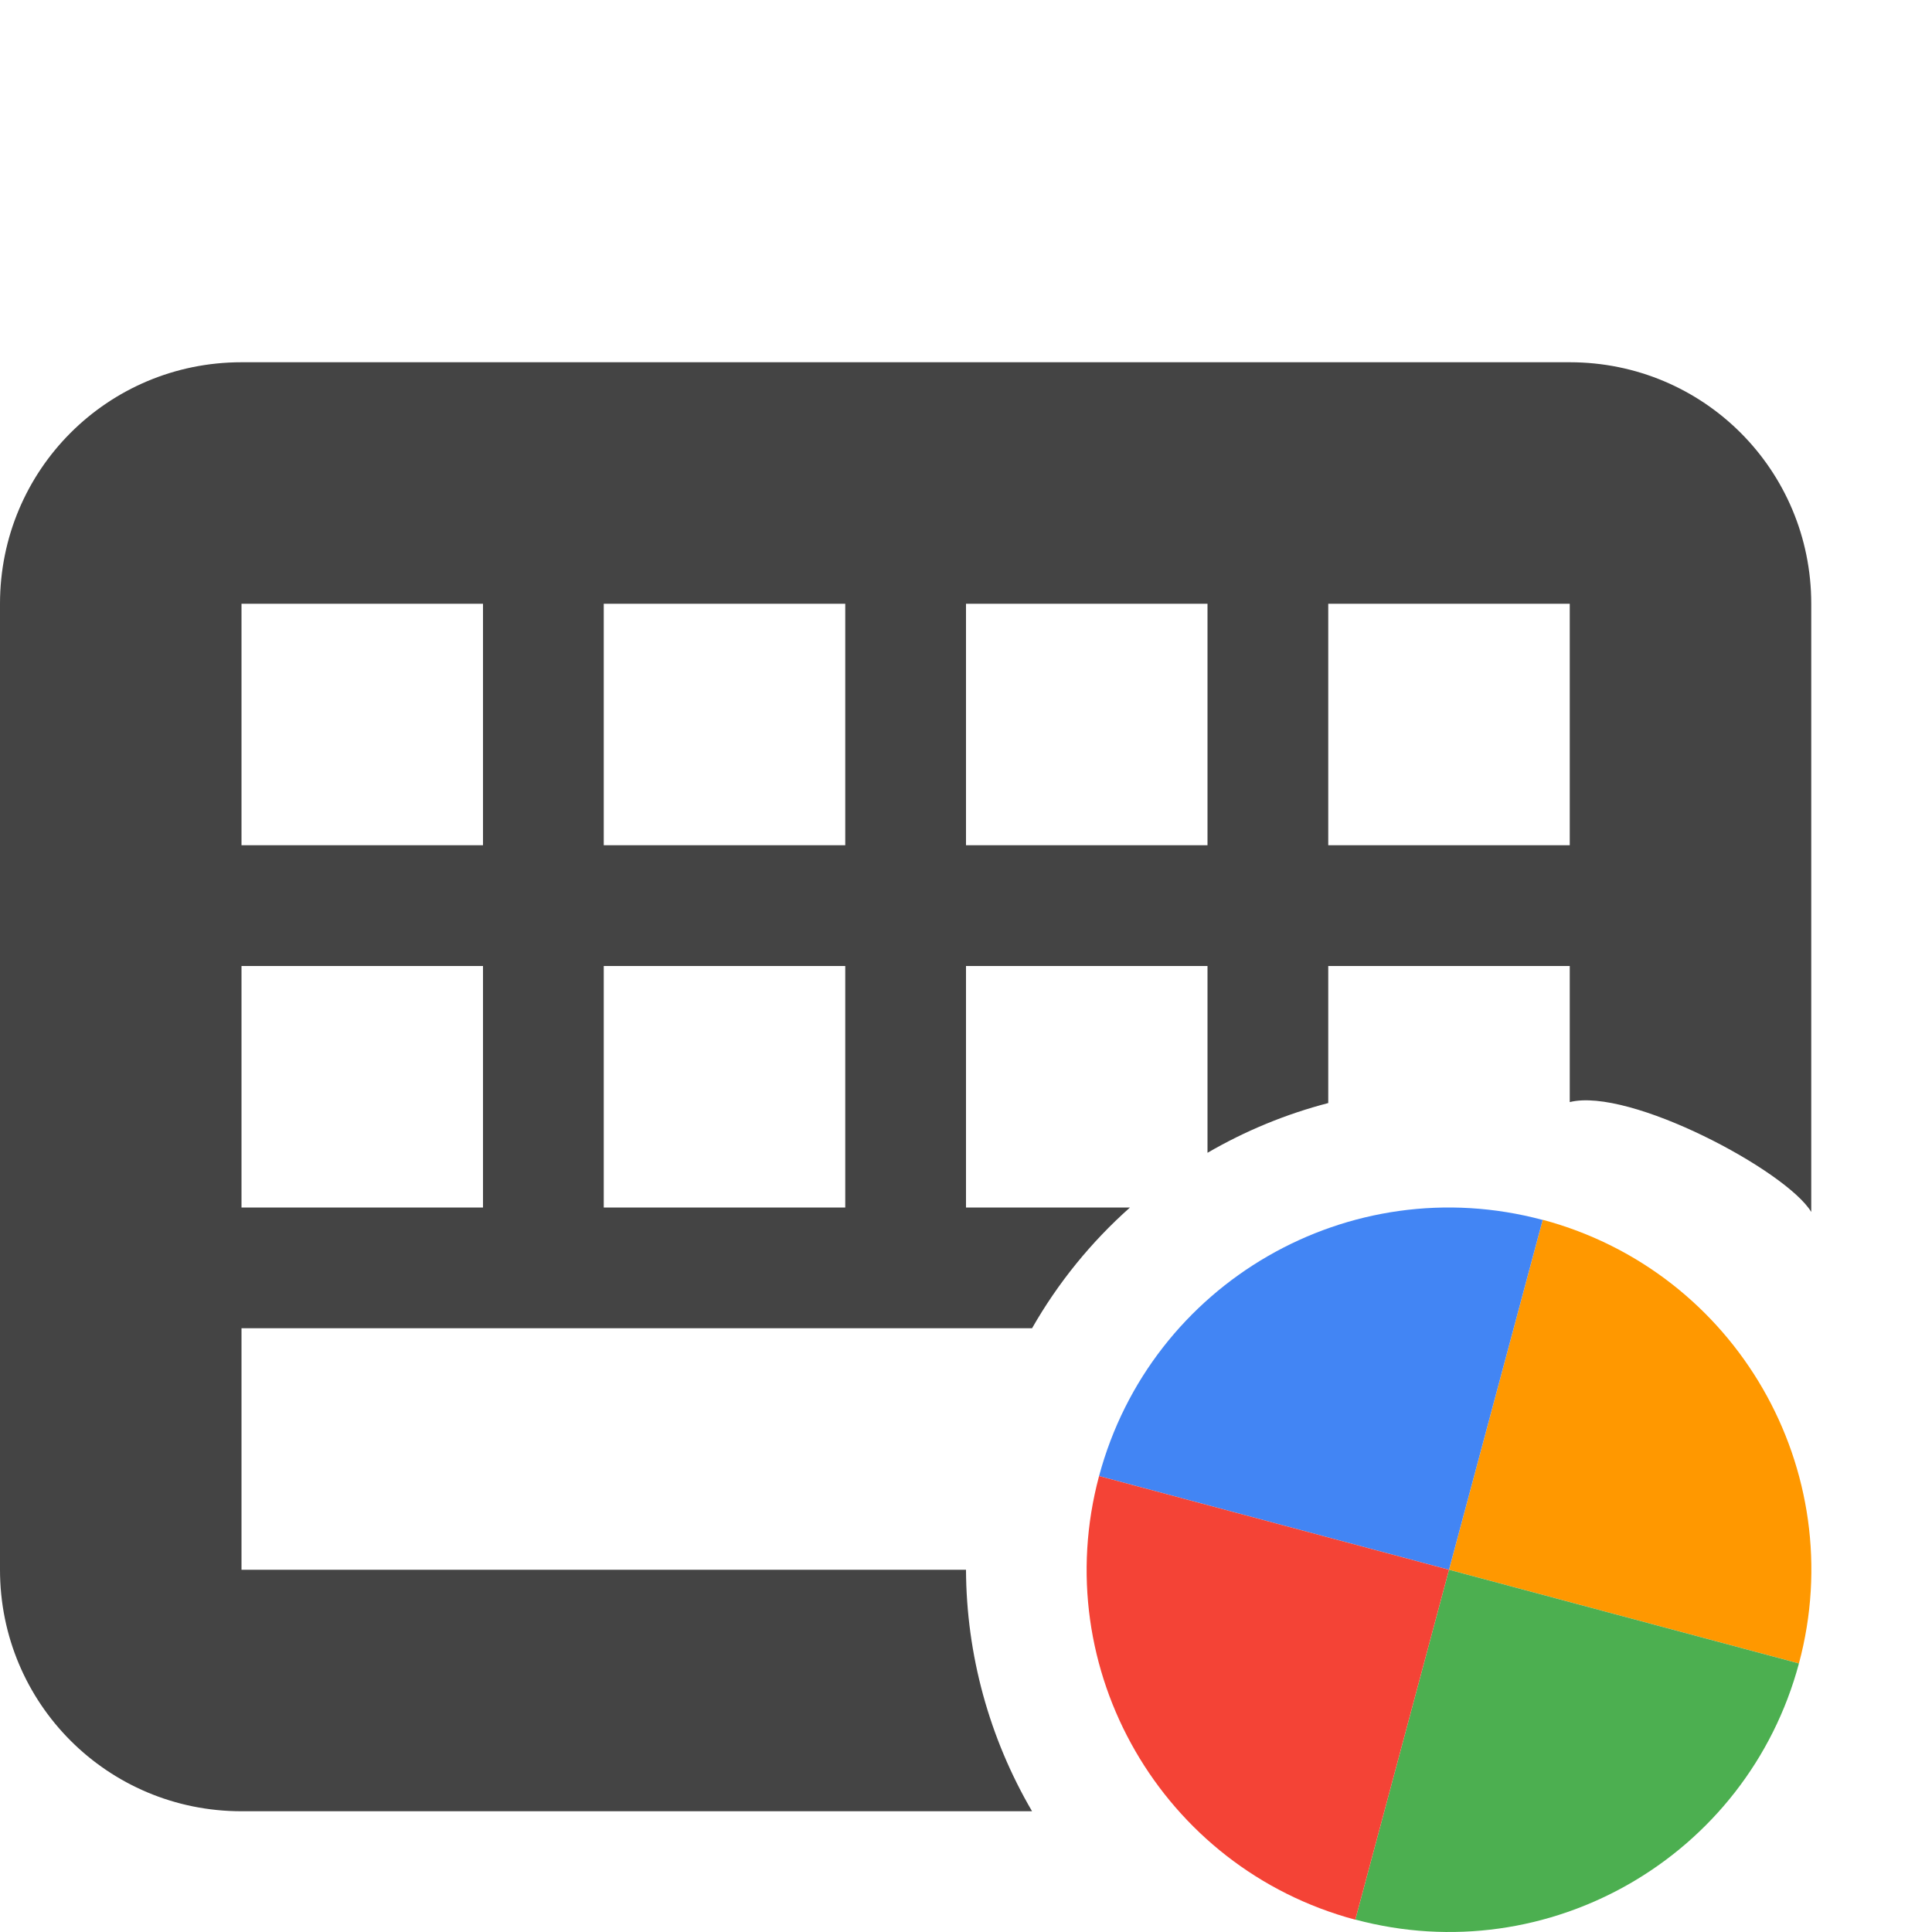 <svg xmlns="http://www.w3.org/2000/svg" width="16" height="16" version="1.1">
 <defs>
  <style id="current-color-scheme" type="text/css">
   .ColorScheme-Text { color:#444444; } .ColorScheme-Highlight { color:#4285f4; } .ColorScheme-NeutralText { color:#ff9800; } .ColorScheme-PositiveText { color:#4caf50; } .ColorScheme-NegativeText { color:#f44336; }
  </style>
 </defs>
 <path style="fill:currentColor" class="ColorScheme-Text" d="M 2,3 C 0.892,3 0,3.892 0,5 v 8 c 0,1.108 0.892,2 2,2 L 8.547,15 C 8.192,14.393 8.003,13.703 8,13 H 7 6 2 v -2 h 4 1 1.547 c 0.214,-0.375 0.488,-0.713 0.811,-1 H 8 V 8 h 2 v 1.547 c 0.313,-0.182 0.65,-0.321 1,-0.412 v -1.135 h 2 v 1.127 C 13.494,9.003 14.794,9.695 15,10.037 V 5 C 15,3.892 14.108,3 13,3 Z M 2,5 H 4 V 7 H 2 Z m 3,0 H 7 V 7 H 5 Z m 3,0 h 2 V 7 H 8 Z m 3,0 h 2 V 7 H 11 Z M 2,8 H 4 V 10 H 2 Z m 3,0 H 7 V 10 H 5 Z"/>
 <path style="fill:currentColor" class="ColorScheme-NeutralText warning" d="M 12.776,10.102 12,13 l 2.898,0.776 c 0.429,-1.6 -0.521,-3.245 -2.121,-3.674 z"/>
 <path style="fill:currentColor" class="ColorScheme-Highlight" d="M 12.776,10.102 12,13 9.102,12.224 c 0.429,-1.6 2.074,-2.55 3.674,-2.121 z"/>
 <path style="fill:currentColor" class="ColorScheme-PositiveText success" d="M 11.224,15.898 12,13 l 2.898,0.776 c -0.429,1.6 -2.074,2.55 -3.674,2.121 z"/>
 <path style="fill:currentColor" class="ColorScheme-NegativeText error" d="M 11.224,15.898 12,13 9.102,12.224 c -0.429,1.6 0.521,3.245 2.121,3.674 z"/>
</svg>
